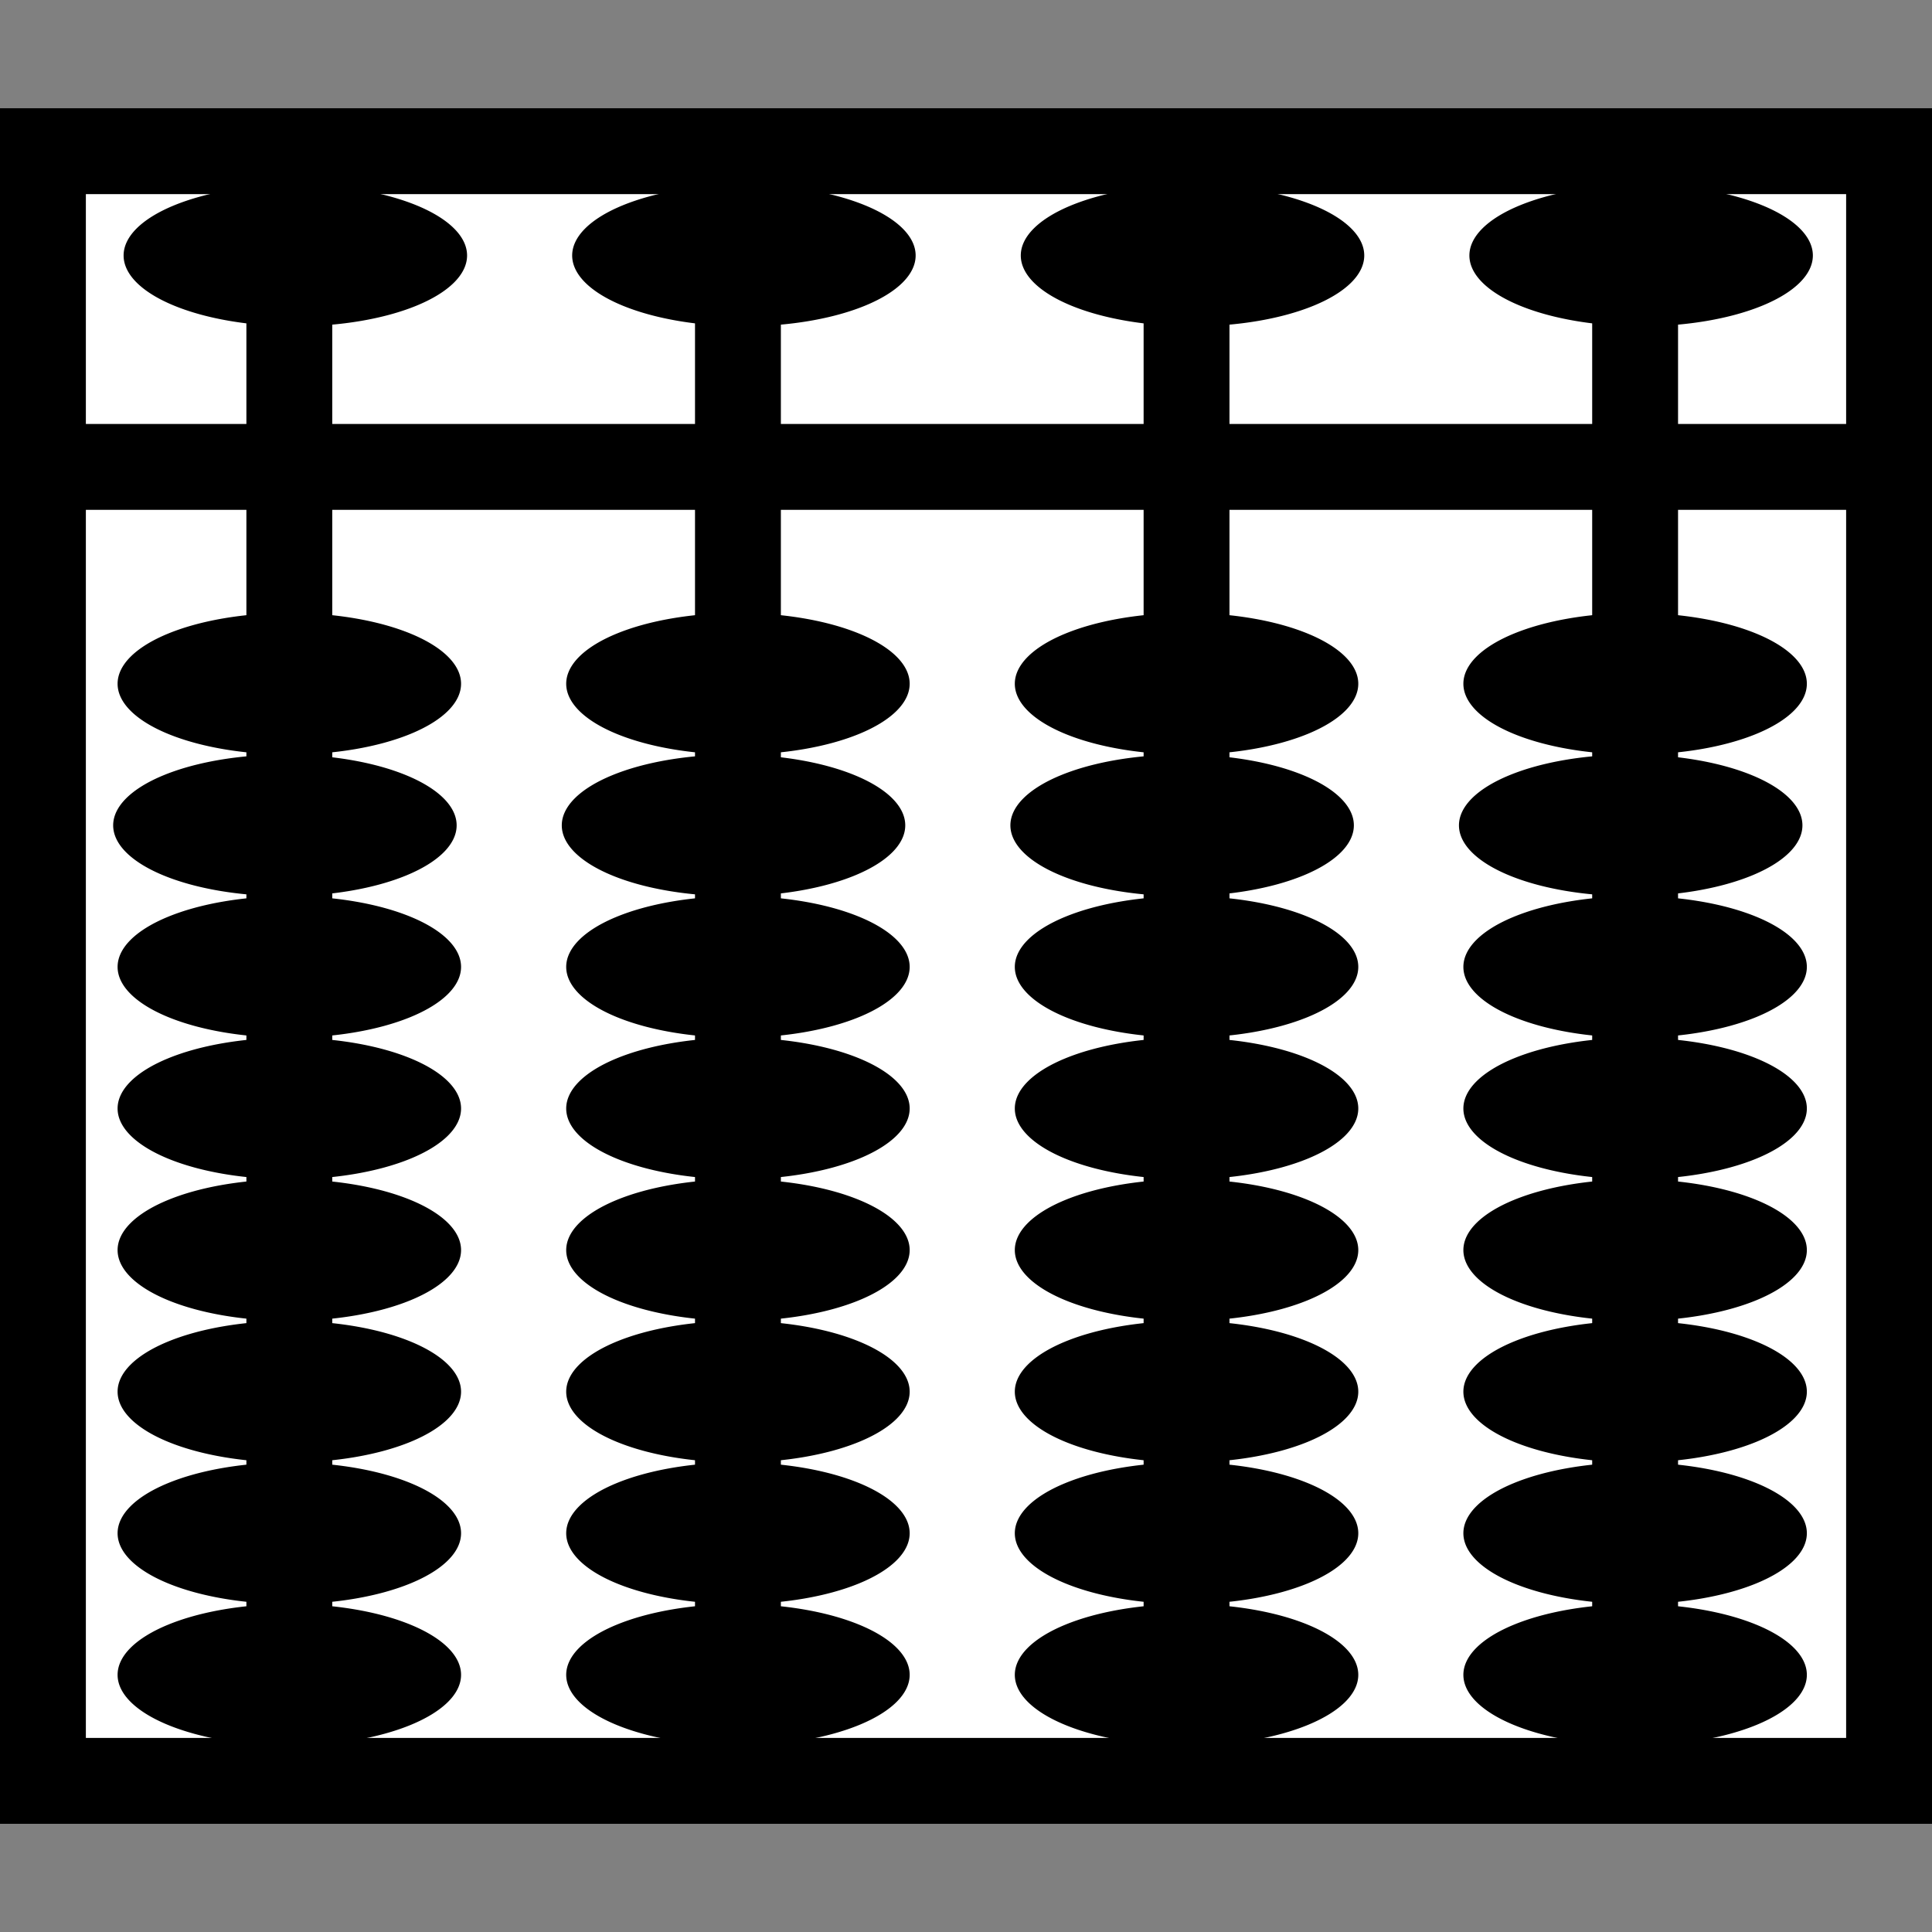<?xml version="1.0" encoding="UTF-8" standalone="no"?>
<!-- Created with Inkscape (http://www.inkscape.org/) -->

<svg
   xmlns:svg="http://www.w3.org/2000/svg"
   xmlns="http://www.w3.org/2000/svg"
   version="1.1"
   width="45"
   height="45"
   id="svg2">
  <rect width="100%" height="100%" fill="#808080" stroke="none"/>
  <defs
     id="defs41" />
  <rect
     width="37.959"
     height="43"
     x="-41.48"
     y="1"
     transform="matrix(0,-1,1,0,0,0)"
     id="rect4"
     style="fill:#ffffff;fill-opacity:1;stroke:#000000;stroke-width:2" />
  <line
     y1="40.672"
     y2="4.328"
     x1="6.739"
     x2="6.739"
     style="fill:#aaaaaa;stroke:#000000;stroke-width:2;stroke-miterlimit:0;stroke-dasharray:none"
     id="line10-68" />
  <line
     y1="40.672"
     y2="4.328"
     x1="17.188"
     x2="17.188"
     style="fill:#aaaaaa;stroke:#000000;stroke-width:2;stroke-miterlimit:0;stroke-dasharray:none"
     id="line10-68-3" />
  <line
     y1="40.672"
     y2="4.328"
     x1="27.637"
     x2="27.637"
     style="fill:#aaaaaa;stroke:#000000;stroke-width:2;stroke-miterlimit:0;stroke-dasharray:none"
     id="line10-68-0" />
  <line
     y1="40.672"
     y2="4.328"
     x1="38.085"
     x2="38.085"
     style="fill:#aaaaaa;stroke:#000000;stroke-width:2;stroke-miterlimit:0;stroke-dasharray:none"
     id="line10-68-6" />
  <path
     d="m 10.739,29.117 a 4,1.649 0 0 1 -8,0 4,1.649 0 1 1 8,0 z"
     id="path3633-2"
     style="fill:#000000;fill-opacity:1;fill-rule:nonzero;stroke:none" />
  <path
     d="m 10.739,32.415 a 4,1.649 0 0 1 -8,0 4,1.649 0 1 1 8,0 z"
     id="path3633-7-6"
     style="fill:#000000;fill-opacity:1;fill-rule:nonzero;stroke:none" />
  <path
     d="m 10.739,35.712 a 4,1.649 0 0 1 -8,0 4,1.649 0 1 1 8,0 z"
     id="path3633-5-6"
     style="fill:#000000;fill-opacity:1;fill-rule:nonzero;stroke:none" />
  <path
     d="m 10.739,39.01 a 4,1.649 0 0 1 -8,0 4,1.649 0 1 1 8,0 z"
     id="path3633-3-49"
     style="fill:#000000;fill-opacity:1;fill-rule:nonzero;stroke:none" />
  <path
     d="m 10.739,15.926 a 4,1.649 0 0 1 -8,0 4,1.649 0 1 1 8,0 z"
     id="path3633-2-7"
     style="fill:#000000;fill-opacity:1;fill-rule:nonzero;stroke:none" />
  <path
     d="m 10.739,22.521 a 4,1.649 0 0 1 -8,0 4,1.649 0 1 1 8,0 z"
     id="path3633-7-6-6"
     style="fill:#000000;fill-opacity:1;fill-rule:nonzero;stroke:none" />
  <path
     d="m 10.739,25.819 a 4,1.649 0 0 1 -8,0 4,1.649 0 1 1 8,0 z"
     id="path3633-3-49-6"
     style="fill:#000000;fill-opacity:1;fill-rule:nonzero;stroke:none" />
  <path
     d="m 21.188,29.117 a 4,1.649 0 0 1 -8,0 4,1.649 0 1 1 8,0 z"
     id="path3633-2-74"
     style="fill:#000000;fill-opacity:1;fill-rule:nonzero;stroke:none" />
  <path
     d="m 21.188,32.415 a 4,1.649 0 0 1 -8,0 4,1.649 0 1 1 8,0 z"
     id="path3633-7-6-5"
     style="fill:#000000;fill-opacity:1;fill-rule:nonzero;stroke:none" />
  <path
     d="m 21.188,35.712 a 4,1.649 0 0 1 -8,0 4,1.649 0 1 1 8,0 z"
     id="path3633-5-6-2"
     style="fill:#000000;fill-opacity:1;fill-rule:nonzero;stroke:none" />
  <path
     d="m 21.188,39.01 a 4,1.649 0 0 1 -8,0 4,1.649 0 1 1 8,0 z"
     id="path3633-3-49-5"
     style="fill:#000000;fill-opacity:1;fill-rule:nonzero;stroke:none" />
  <path
     d="m 21.188,15.926 a 4,1.649 0 0 1 -8,0 4,1.649 0 1 1 8,0 z"
     id="path3633-2-7-4"
     style="fill:#000000;fill-opacity:1;fill-rule:nonzero;stroke:none" />
  <path
     d="m 21.188,22.521 a 4,1.649 0 0 1 -8,0 4,1.649 0 1 1 8,0 z"
     id="path3633-7-6-6-7"
     style="fill:#000000;fill-opacity:1;fill-rule:nonzero;stroke:none" />
  <path
     d="m 21.188,25.819 a 4,1.649 0 0 1 -8,0 4,1.649 0 1 1 8,0 z"
     id="path3633-3-49-6-4"
     style="fill:#000000;fill-opacity:1;fill-rule:nonzero;stroke:none" />
  <path
     d="m 31.637,29.117 a 4,1.649 0 0 1 -8,0 4,1.649 0 1 1 8,0 z"
     id="path3633-2-78"
     style="fill:#000000;fill-opacity:1;fill-rule:nonzero;stroke:none" />
  <path
     d="m 31.637,32.415 a 4,1.649 0 0 1 -8,0 4,1.649 0 1 1 8,0 z"
     id="path3633-7-6-68"
     style="fill:#000000;fill-opacity:1;fill-rule:nonzero;stroke:none" />
  <path
     d="m 31.637,35.712 a 4,1.649 0 0 1 -8,0 4,1.649 0 1 1 8,0 z"
     id="path3633-5-6-8"
     style="fill:#000000;fill-opacity:1;fill-rule:nonzero;stroke:none" />
  <path
     d="m 31.637,39.01 a 4,1.649 0 0 1 -8,0 4,1.649 0 1 1 8,0 z"
     id="path3633-3-49-4"
     style="fill:#000000;fill-opacity:1;fill-rule:nonzero;stroke:none" />
  <path
     d="m 31.637,15.926 a 4,1.649 0 0 1 -8,0 4,1.649 0 1 1 8,0 z"
     id="path3633-2-7-3"
     style="fill:#000000;fill-opacity:1;fill-rule:nonzero;stroke:none" />
  <path
     d="m 31.637,22.521 a 4,1.649 0 0 1 -8,0 4,1.649 0 1 1 8,0 z"
     id="path3633-7-6-6-1"
     style="fill:#000000;fill-opacity:1;fill-rule:nonzero;stroke:none" />
  <path
     d="m 31.637,25.819 a 4,1.649 0 0 1 -8,0 4,1.649 0 1 1 8,0 z"
     id="path3633-3-49-6-49"
     style="fill:#000000;fill-opacity:1;fill-rule:nonzero;stroke:none" />
  <path
     d="m 42.085,29.117 a 4,1.649 0 0 1 -8,0 4,1.649 0 1 1 8,0 z"
     id="path3633-2-8"
     style="fill:#000000;fill-opacity:1;fill-rule:nonzero;stroke:none" />
  <path
     d="m 42.085,32.415 a 4,1.649 0 0 1 -8,0 4,1.649 0 1 1 8,0 z"
     id="path3633-7-6-9"
     style="fill:#000000;fill-opacity:1;fill-rule:nonzero;stroke:none" />
  <path
     d="m 42.085,35.712 a 4,1.649 0 0 1 -8,0 4,1.649 0 1 1 8,0 z"
     id="path3633-5-6-26"
     style="fill:#000000;fill-opacity:1;fill-rule:nonzero;stroke:none" />
  <path
     d="m 42.085,39.01 a 4,1.649 0 0 1 -8,0 4,1.649 0 1 1 8,0 z"
     id="path3633-3-49-64"
     style="fill:#000000;fill-opacity:1;fill-rule:nonzero;stroke:none" />
  <path
     d="m 42.085,15.926 a 4,1.649 0 0 1 -8,0 4,1.649 0 1 1 8,0 z"
     id="path3633-2-7-9"
     style="fill:#000000;fill-opacity:1;fill-rule:nonzero;stroke:none" />
  <path
     d="m 42.085,22.521 a 4,1.649 0 0 1 -8,0 4,1.649 0 1 1 8,0 z"
     id="path3633-7-6-6-5"
     style="fill:#000000;fill-opacity:1;fill-rule:nonzero;stroke:none" />
  <path
     d="m 42.085,25.819 a 4,1.649 0 0 1 -8,0 4,1.649 0 1 1 8,0 z"
     id="path3633-3-49-6-0"
     style="fill:#000000;fill-opacity:1;fill-rule:nonzero;stroke:none" />
  <path
     d="m 10.636,19.224 a 4,1.649 0 0 1 -8,0 4,1.649 0 1 1 8,0 z"
     id="path3633-7-6-6-2"
     style="fill:#000000;fill-opacity:1;fill-rule:nonzero;stroke:none" />
  <path
     d="m 21.085,19.224 a 4,1.649 0 0 1 -8,0 4,1.649 0 1 1 8,0 z"
     id="path3633-7-6-6-7-5"
     style="fill:#000000;fill-opacity:1;fill-rule:nonzero;stroke:none" />
  <path
     d="m 31.534,19.224 a 4,1.649 0 0 1 -8,0 4,1.649 0 1 1 8,0 z"
     id="path3633-7-6-6-1-4"
     style="fill:#000000;fill-opacity:1;fill-rule:nonzero;stroke:none" />
  <path
     d="m 41.982,19.224 a 4,1.649 0 0 1 -8,0 4,1.649 0 1 1 8,0 z"
     id="path3633-7-6-6-5-7"
     style="fill:#000000;fill-opacity:1;fill-rule:nonzero;stroke:none" />
  <path
     d="m 10.879,5.951 a 4,1.649 0 0 1 -8,0 4,1.649 0 1 1 8,0 z"
     id="path3633-2-7-2"
     style="fill:#000000;fill-opacity:1;fill-rule:nonzero;stroke:none" />
  <path
     d="m 21.327,5.951 a 4,1.649 0 0 1 -8,0 4,1.649 0 1 1 8,0 z"
     id="path3633-2-7-4-5"
     style="fill:#000000;fill-opacity:1;fill-rule:nonzero;stroke:none" />
  <path
     d="m 31.776,5.951 a 4,1.649 0 0 1 -8,0 4,1.649 0 1 1 8,0 z"
     id="path3633-2-7-3-4"
     style="fill:#000000;fill-opacity:1;fill-rule:nonzero;stroke:none" />
  <path
     d="m 42.225,5.951 a 4,1.649 0 0 1 -8,0 4,1.649 0 1 1 8,0 z"
     id="path3633-2-7-9-7"
     style="fill:#000000;fill-opacity:1;fill-rule:nonzero;stroke:none" />
  <line
     y1="10.875"
     y2="10.875"
     x1="43.966"
     x2="1.034"
     style="fill:#ffffff;fill-opacity:1;stroke:#000000;stroke-width:2"
     id="line10-4" />
</svg>
